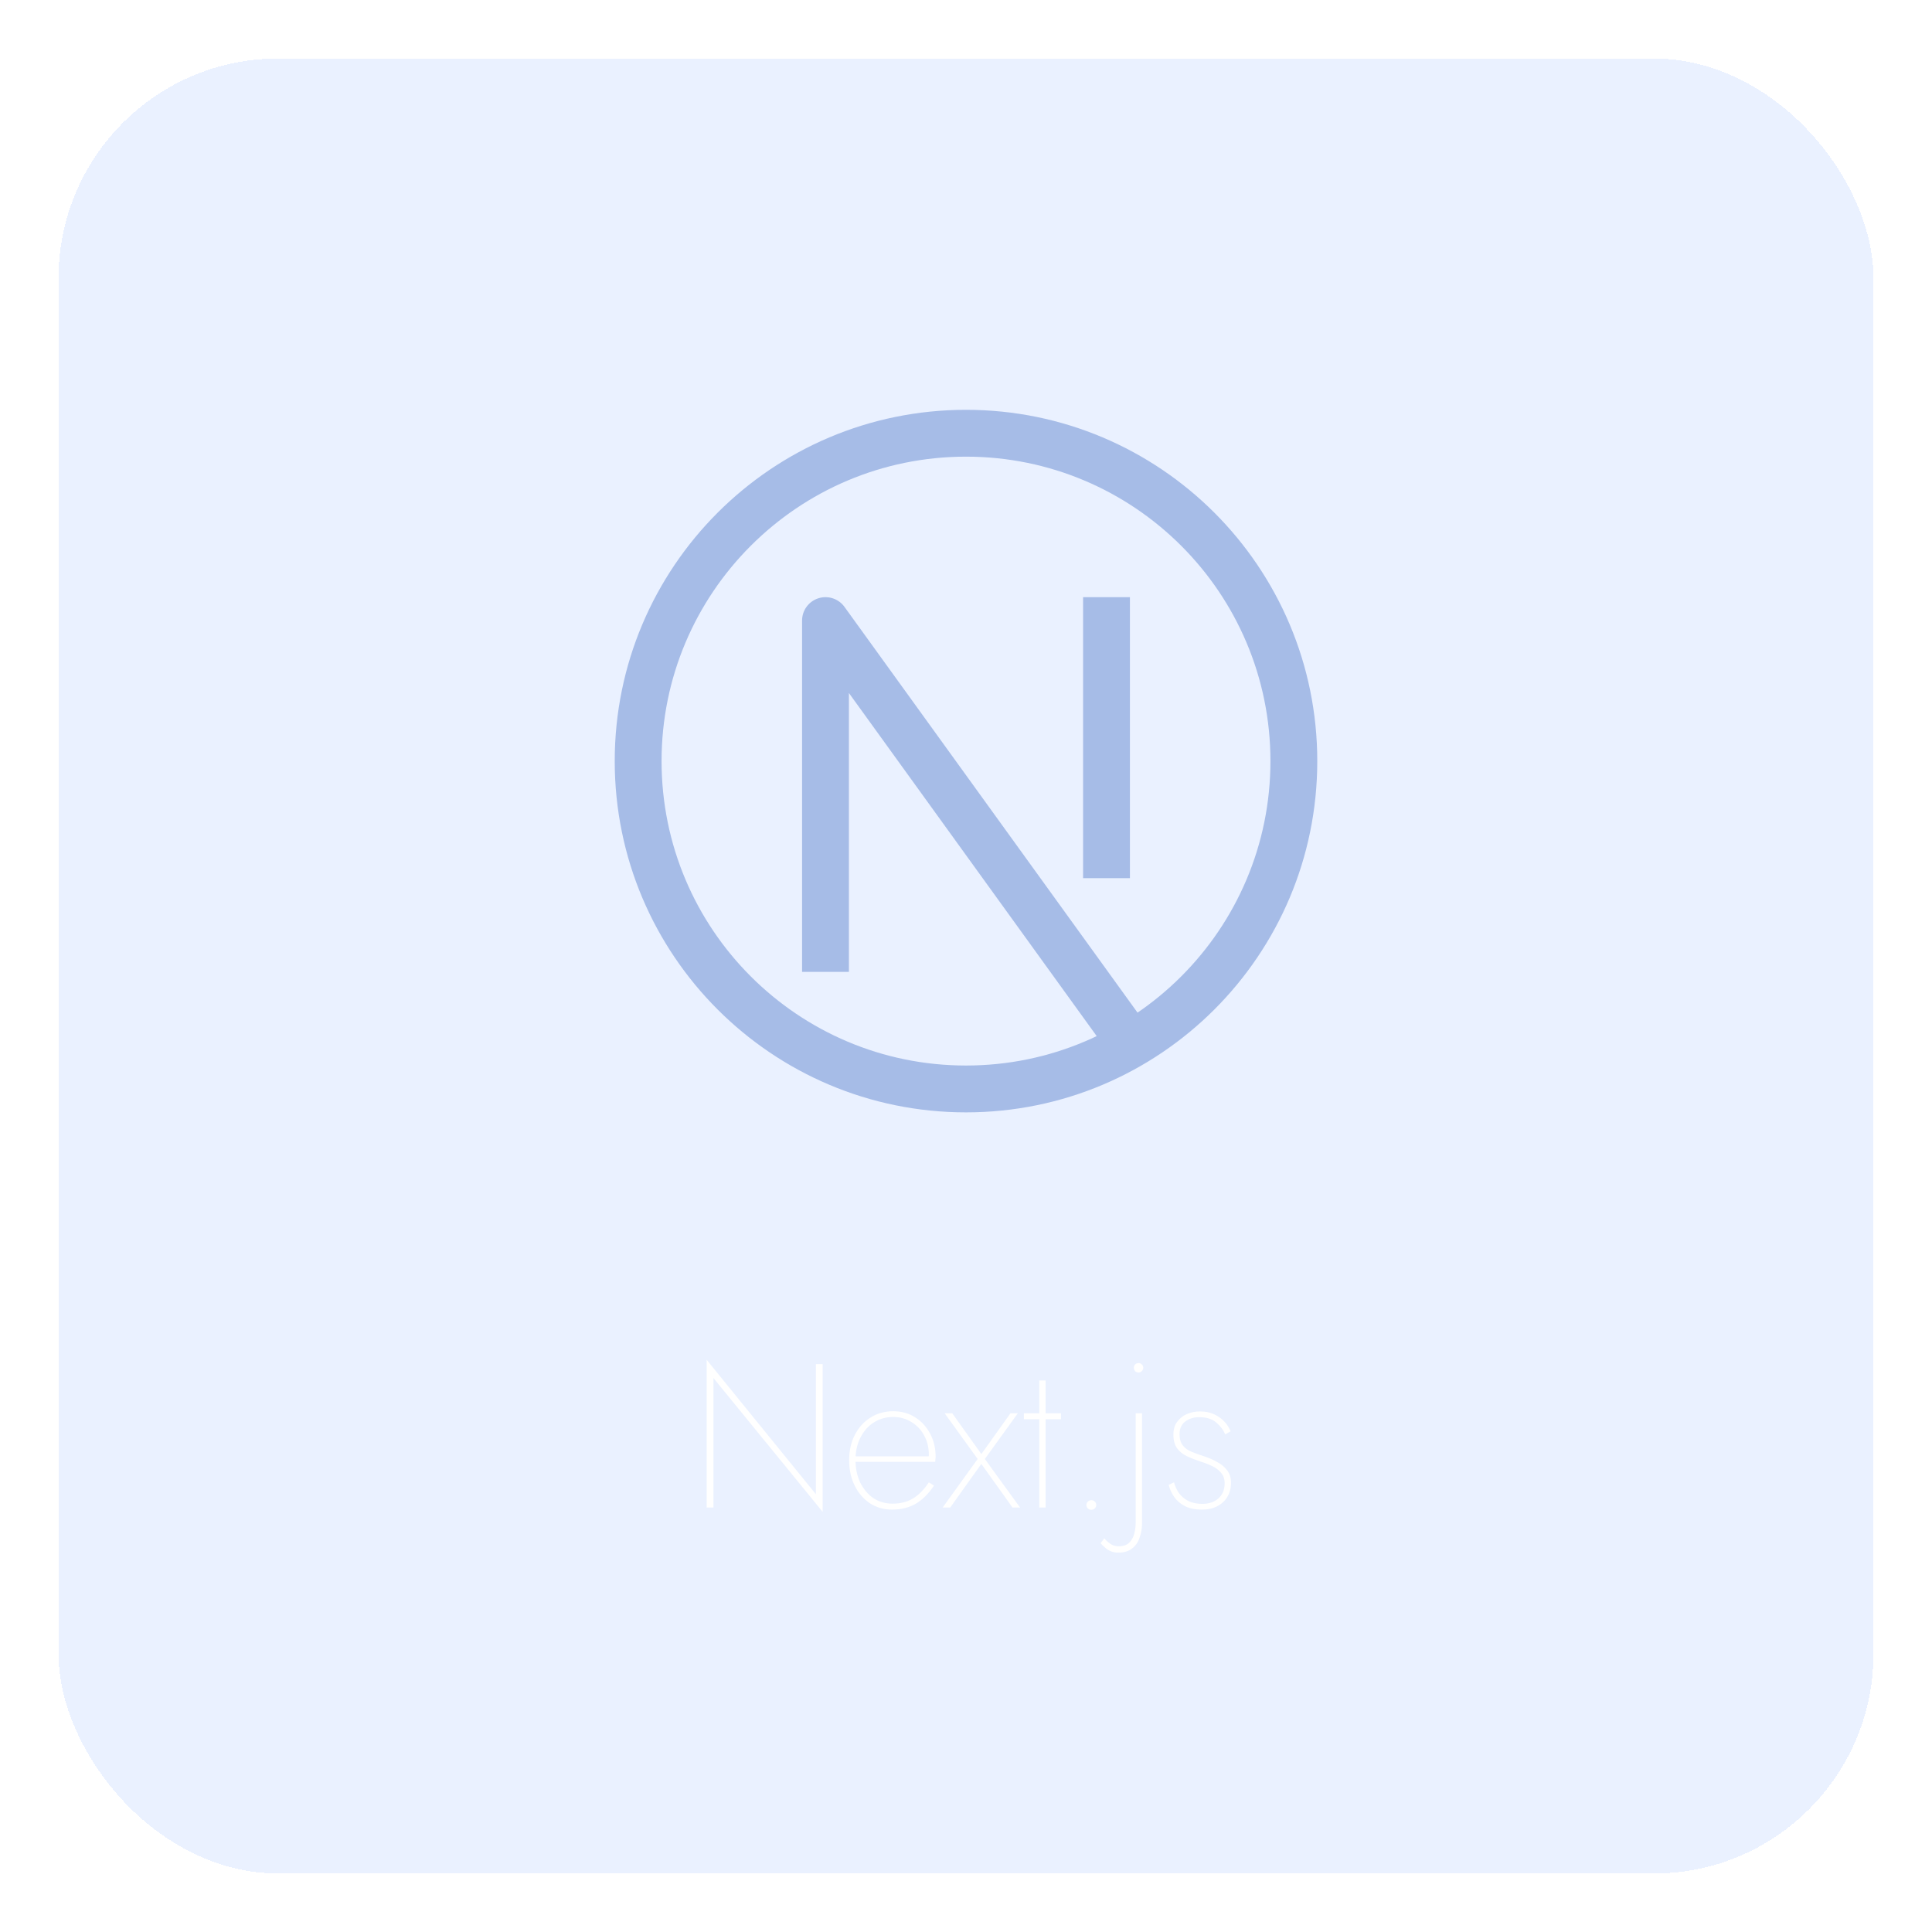<svg width="132" height="132" viewBox="0 0 132 132" fill="none" xmlns="http://www.w3.org/2000/svg">
<g filter="url(#filter0_d_1039_8)">
<rect x="4" width="124" height="124" rx="15" fill="#73A2FF" fill-opacity="0.15" shape-rendering="crispEdges"/>
</g>
<path d="M56.4 42.4L57.697 41.463C57.291 40.901 56.568 40.664 55.908 40.878C55.247 41.091 54.8 41.706 54.8 42.4H56.4ZM66 72.8C54.513 72.8 45.2 63.488 45.2 52H42C42 65.255 52.745 76 66 76V72.8ZM86.8 52C86.8 63.488 77.488 72.8 66 72.8V76C79.255 76 90 65.255 90 52H86.8ZM66 31.2C77.488 31.2 86.8 40.513 86.8 52H90C90 38.745 79.255 28 66 28V31.2ZM66 28C52.745 28 42 38.745 42 52H45.2C45.2 40.513 54.513 31.2 66 31.2V28ZM58 66.4V42.4H54.8V66.4H58ZM55.103 43.337L75.903 72.137L78.497 70.263L57.697 41.463L55.103 43.337ZM74 40.8V60H77.2V40.8H74Z" fill="#A6BCE7"/>
<path d="M55.745 93.2H56.206V103.294L48.745 94.152V103H48.282V92.906L55.745 102.09V93.2ZM60.942 103.14C60.382 103.14 59.878 102.995 59.43 102.706C58.991 102.407 58.646 102.006 58.394 101.502C58.142 100.989 58.016 100.41 58.016 99.766C58.016 99.113 58.146 98.534 58.408 98.03C58.669 97.526 59.024 97.134 59.472 96.854C59.929 96.565 60.447 96.42 61.026 96.42C61.586 96.42 62.08 96.555 62.51 96.826C62.948 97.097 63.294 97.47 63.546 97.946C63.798 98.413 63.924 98.94 63.924 99.528C63.924 99.575 63.919 99.631 63.91 99.696C63.91 99.761 63.905 99.822 63.896 99.878H58.296V99.5H63.588L63.392 99.78C63.41 99.733 63.424 99.677 63.434 99.612C63.452 99.537 63.462 99.463 63.462 99.388C63.462 98.903 63.354 98.464 63.14 98.072C62.925 97.68 62.631 97.372 62.258 97.148C61.894 96.924 61.483 96.812 61.026 96.812C60.531 96.812 60.088 96.938 59.696 97.19C59.313 97.433 59.01 97.778 58.786 98.226C58.562 98.665 58.45 99.169 58.45 99.738C58.45 100.317 58.557 100.835 58.772 101.292C58.996 101.74 59.294 102.095 59.668 102.356C60.05 102.608 60.489 102.734 60.984 102.734C61.516 102.734 61.978 102.617 62.37 102.384C62.762 102.151 63.126 101.782 63.462 101.278L63.812 101.502C63.429 102.071 63.009 102.487 62.552 102.748C62.094 103.009 61.558 103.14 60.942 103.14ZM69.037 96.56H69.541L67.287 99.682L69.695 103H69.177L67.049 100.018L64.921 103H64.403L66.797 99.682L64.543 96.56H65.061L67.049 99.346L69.037 96.56ZM69.955 96.56H72.489V96.966H69.955V96.56ZM71.005 94.32H71.439V103H71.005V94.32ZM74.226 102.832C74.226 102.739 74.259 102.659 74.324 102.594C74.399 102.529 74.478 102.496 74.562 102.496C74.656 102.496 74.735 102.529 74.8 102.594C74.865 102.65 74.898 102.729 74.898 102.832C74.898 102.925 74.865 103 74.8 103.056C74.735 103.121 74.656 103.154 74.562 103.154C74.469 103.154 74.389 103.121 74.324 103.056C74.259 103 74.226 102.925 74.226 102.832ZM77.467 93.452C77.467 93.359 77.495 93.284 77.551 93.228C77.616 93.163 77.695 93.13 77.789 93.13C77.882 93.13 77.957 93.163 78.013 93.228C78.078 93.284 78.111 93.359 78.111 93.452C78.111 93.536 78.078 93.611 78.013 93.676C77.957 93.741 77.882 93.774 77.789 93.774C77.695 93.774 77.616 93.741 77.551 93.676C77.495 93.611 77.467 93.536 77.467 93.452ZM75.451 105.1C75.553 105.231 75.684 105.352 75.843 105.464C76.001 105.585 76.197 105.646 76.431 105.646C76.739 105.646 76.977 105.567 77.145 105.408C77.313 105.249 77.429 105.044 77.495 104.792C77.56 104.549 77.593 104.293 77.593 104.022V96.56H78.027V104.064C78.027 104.419 77.971 104.75 77.859 105.058C77.756 105.375 77.583 105.623 77.341 105.8C77.107 105.987 76.795 106.08 76.403 106.08C76.207 106.08 76.034 106.047 75.885 105.982C75.735 105.917 75.605 105.833 75.493 105.73C75.381 105.637 75.283 105.539 75.199 105.436L75.451 105.1ZM80.213 101.278C80.278 101.53 80.386 101.768 80.535 101.992C80.694 102.216 80.904 102.398 81.165 102.538C81.436 102.678 81.762 102.748 82.145 102.748C82.593 102.748 82.957 102.627 83.237 102.384C83.526 102.132 83.671 101.787 83.671 101.348C83.671 101.059 83.592 100.821 83.433 100.634C83.284 100.447 83.083 100.293 82.831 100.172C82.579 100.051 82.304 99.943 82.005 99.85C81.688 99.747 81.389 99.631 81.109 99.5C80.829 99.369 80.6 99.187 80.423 98.954C80.255 98.721 80.171 98.408 80.171 98.016C80.171 97.661 80.255 97.372 80.423 97.148C80.591 96.915 80.81 96.737 81.081 96.616C81.361 96.495 81.66 96.434 81.977 96.434C82.36 96.434 82.686 96.499 82.957 96.63C83.237 96.761 83.47 96.929 83.657 97.134C83.844 97.33 83.984 97.549 84.077 97.792L83.713 98.002C83.582 97.694 83.377 97.423 83.097 97.19C82.817 96.947 82.43 96.826 81.935 96.826C81.562 96.826 81.244 96.924 80.983 97.12C80.722 97.316 80.591 97.605 80.591 97.988C80.591 98.315 80.666 98.571 80.815 98.758C80.964 98.945 81.165 99.089 81.417 99.192C81.669 99.295 81.94 99.393 82.229 99.486C82.556 99.589 82.859 99.719 83.139 99.878C83.428 100.027 83.662 100.219 83.839 100.452C84.016 100.676 84.105 100.961 84.105 101.306C84.105 101.857 83.923 102.3 83.559 102.636C83.195 102.972 82.719 103.14 82.131 103.14C81.664 103.14 81.272 103.061 80.955 102.902C80.638 102.734 80.39 102.519 80.213 102.258C80.036 101.997 79.914 101.726 79.849 101.446L80.213 101.278Z" fill="white"/>
<defs>
<filter id="filter0_d_1039_8" x="0" y="0" width="132" height="132" filterUnits="userSpaceOnUse" color-interpolation-filters="sRGB">
<feFlood flood-opacity="0" result="BackgroundImageFix"/>
<feColorMatrix in="SourceAlpha" type="matrix" values="0 0 0 0 0 0 0 0 0 0 0 0 0 0 0 0 0 0 127 0" result="hardAlpha"/>
<feOffset dy="4"/>
<feGaussianBlur stdDeviation="2"/>
<feComposite in2="hardAlpha" operator="out"/>
<feColorMatrix type="matrix" values="0 0 0 0 0 0 0 0 0 0 0 0 0 0 0 0 0 0 0.25 0"/>
<feBlend mode="normal" in2="BackgroundImageFix" result="effect1_dropShadow_1039_8"/>
<feBlend mode="normal" in="SourceGraphic" in2="effect1_dropShadow_1039_8" result="shape"/>
</filter>
</defs>
</svg>
